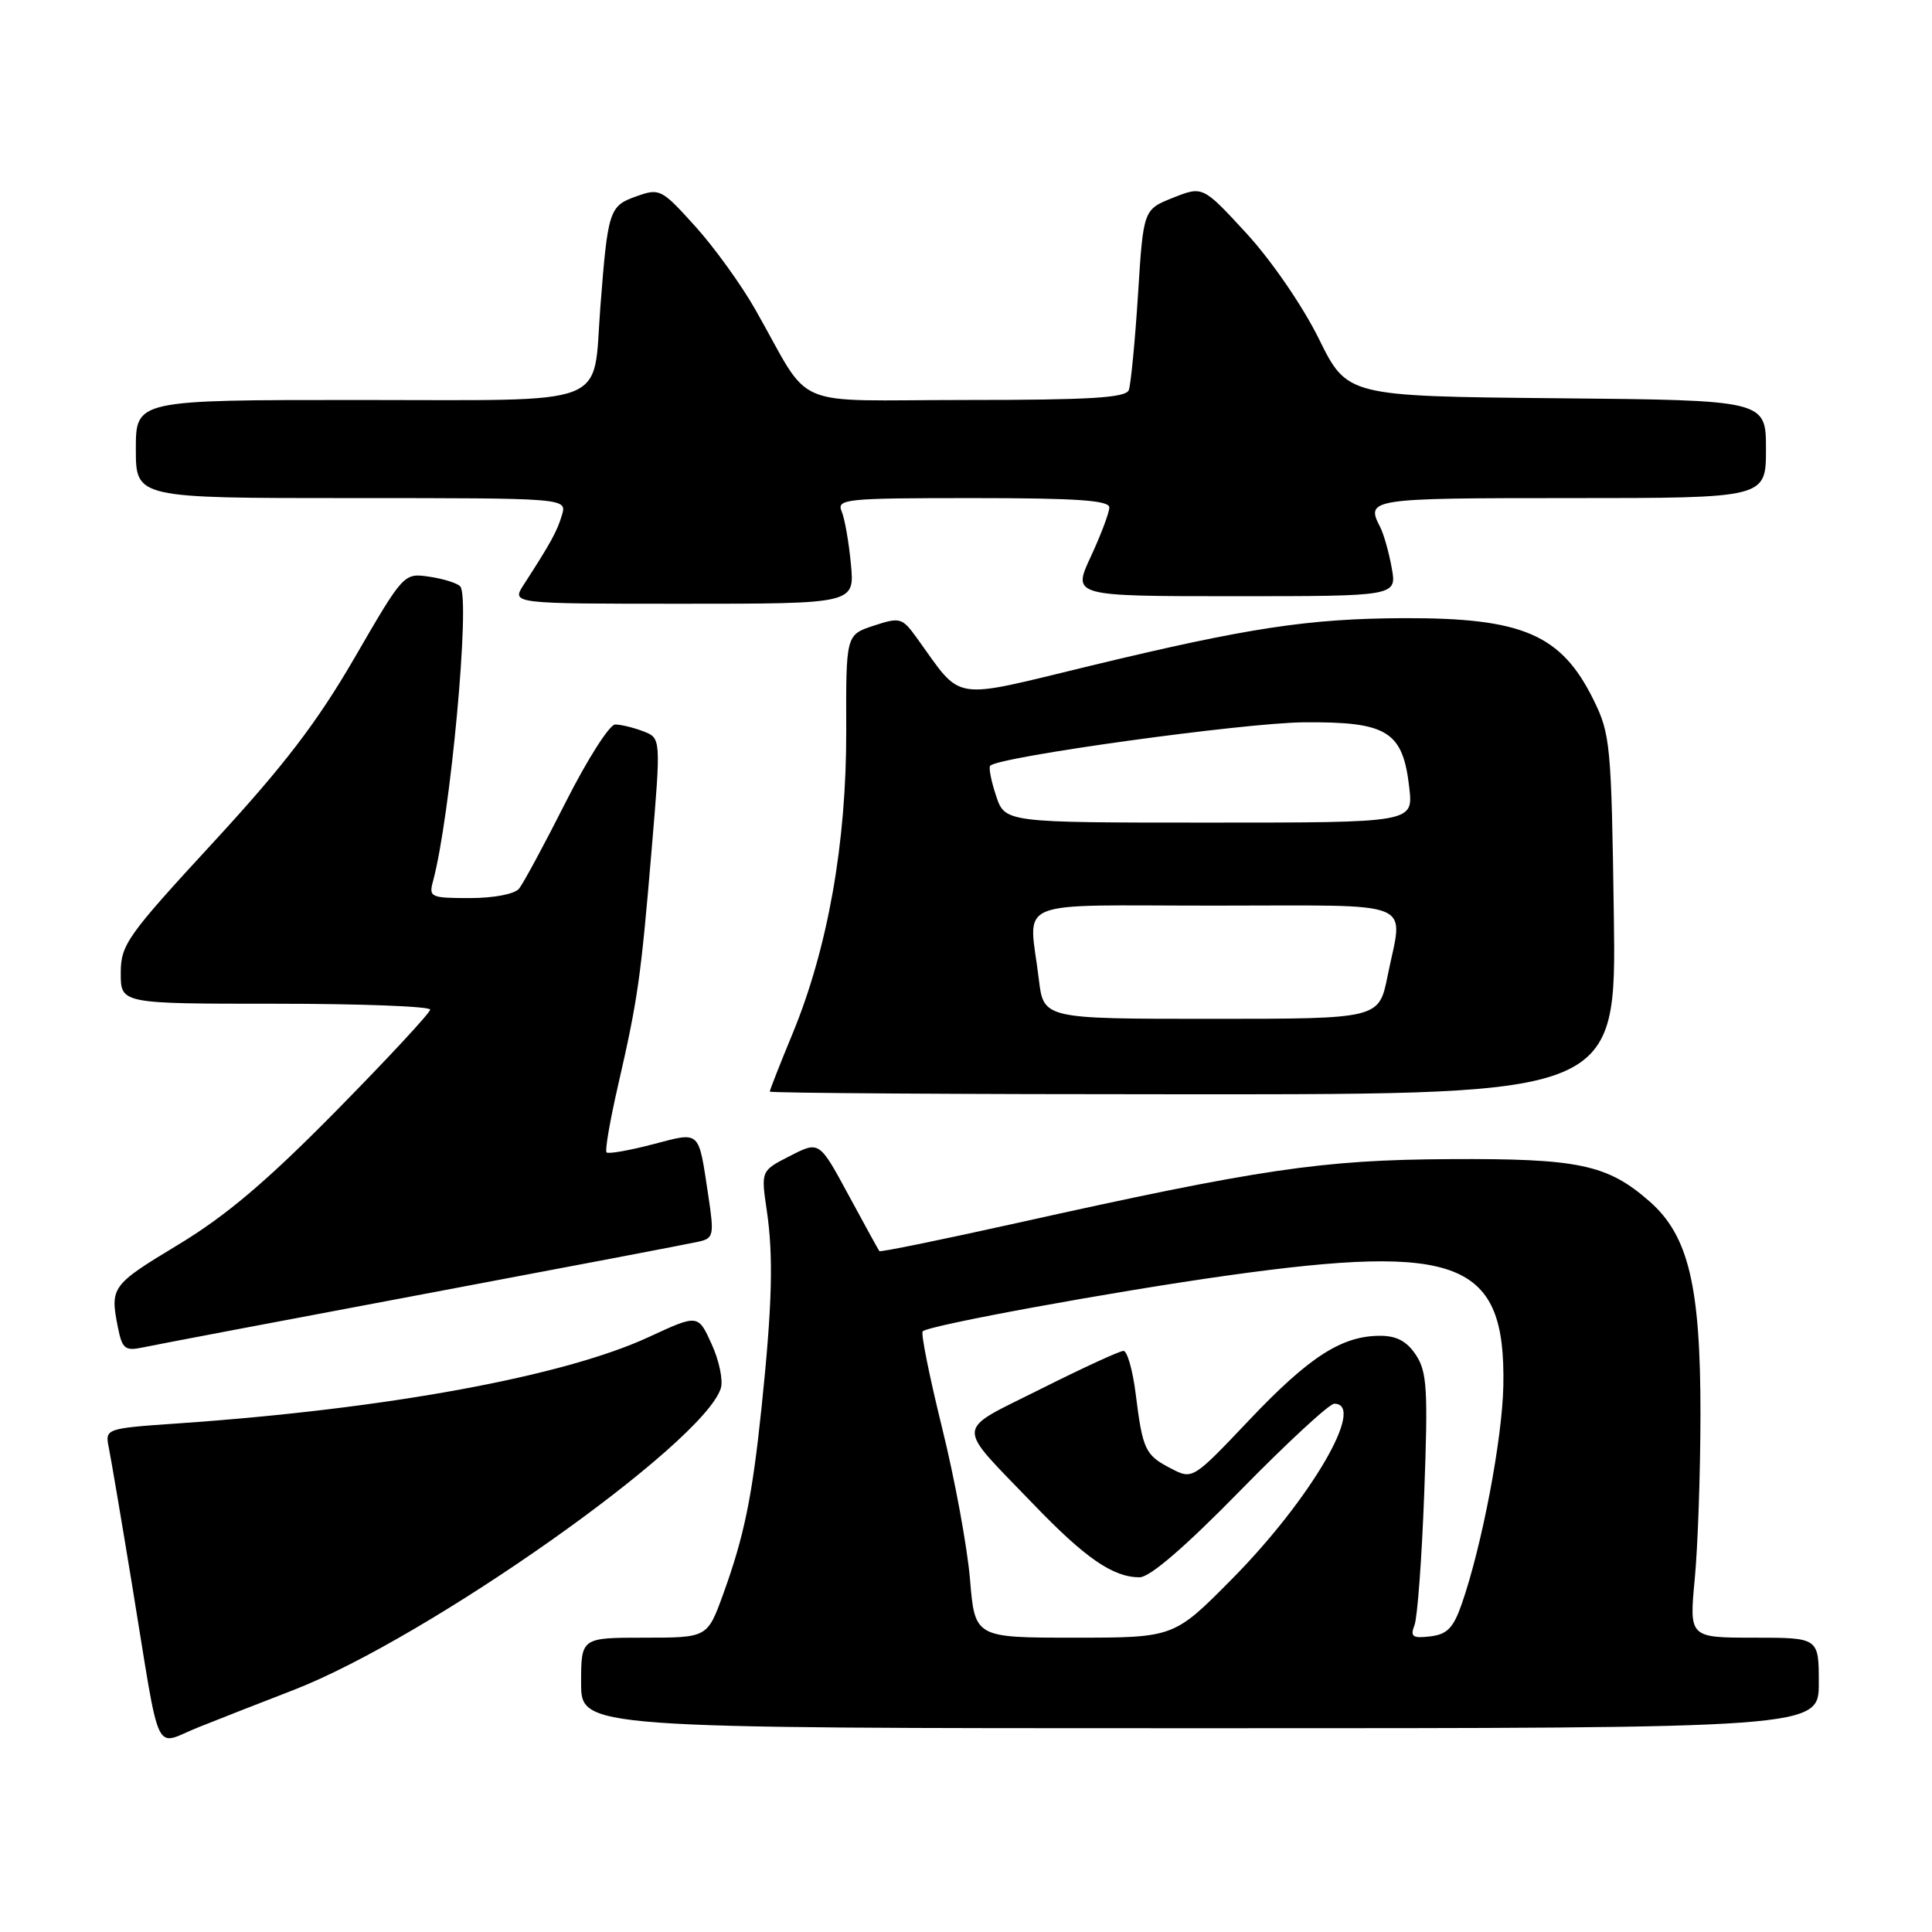 <?xml version="1.0" encoding="UTF-8" standalone="no"?>
<!DOCTYPE svg PUBLIC "-//W3C//DTD SVG 1.1//EN" "http://www.w3.org/Graphics/SVG/1.1/DTD/svg11.dtd" >
<svg xmlns="http://www.w3.org/2000/svg" xmlns:xlink="http://www.w3.org/1999/xlink" version="1.1" viewBox="0 0 256 256">
 <g >
 <path fill="currentColor"
d=" M 38.88 223.94 C 56.78 217.00 93.18 191.30 95.51 183.96 C 95.84 182.92 95.30 180.29 94.30 178.11 C 92.50 174.14 92.50 174.14 86.00 177.15 C 74.75 182.37 51.27 186.69 23.70 188.60 C 13.90 189.28 13.90 189.28 14.43 191.89 C 14.72 193.33 16.10 201.47 17.50 210.00 C 21.38 233.67 20.25 231.27 26.32 228.86 C 29.17 227.72 34.82 225.51 38.88 223.94 Z  M 241.00 223.00 C 241.00 217.00 241.00 217.00 232.41 217.00 C 223.83 217.00 223.83 217.00 224.56 209.25 C 224.97 204.99 225.31 195.20 225.32 187.50 C 225.34 170.43 223.75 163.74 218.59 159.21 C 212.99 154.29 209.19 153.49 192.00 153.59 C 175.11 153.69 166.97 154.89 134.64 162.08 C 124.79 164.27 116.63 165.94 116.52 165.78 C 116.40 165.63 114.56 162.28 112.43 158.34 C 108.56 151.18 108.56 151.18 104.70 153.16 C 100.83 155.13 100.83 155.13 101.59 160.31 C 102.50 166.43 102.33 172.87 100.91 186.50 C 99.67 198.38 98.61 203.54 95.82 211.25 C 93.73 217.00 93.73 217.00 85.37 217.00 C 77.00 217.00 77.00 217.00 77.00 223.00 C 77.00 229.00 77.00 229.00 159.00 229.00 C 241.00 229.00 241.00 229.00 241.00 223.00 Z  M 56.00 171.50 C 74.97 167.93 91.45 164.79 92.60 164.52 C 94.57 164.07 94.65 163.67 93.83 158.27 C 92.52 149.63 92.88 149.96 86.45 151.64 C 83.34 152.45 80.60 152.93 80.37 152.70 C 80.14 152.47 80.82 148.51 81.88 143.89 C 84.52 132.38 84.91 129.66 86.34 112.65 C 87.59 97.80 87.59 97.80 85.23 96.90 C 83.93 96.40 82.26 96.00 81.51 96.00 C 80.77 96.00 77.83 100.61 74.98 106.25 C 72.13 111.89 69.34 117.06 68.78 117.75 C 68.19 118.47 65.44 119.00 62.26 119.00 C 57.05 119.00 56.80 118.88 57.38 116.75 C 59.67 108.27 62.35 79.33 60.99 77.71 C 60.63 77.28 58.79 76.70 56.91 76.42 C 53.50 75.92 53.50 75.92 47.00 87.13 C 42.01 95.73 37.65 101.43 28.25 111.63 C 16.80 124.05 16.00 125.18 16.00 128.96 C 16.00 133.00 16.00 133.00 36.50 133.00 C 47.78 133.00 57.00 133.35 57.00 133.78 C 57.00 134.20 51.41 140.22 44.58 147.16 C 35.35 156.53 29.97 161.09 23.58 164.95 C 14.75 170.28 14.56 170.55 15.63 175.92 C 16.19 178.72 16.58 179.03 18.88 178.55 C 20.32 178.24 37.02 175.07 56.00 171.50 Z  M 213.84 121.25 C 213.52 98.74 213.38 97.25 211.16 92.75 C 206.88 84.06 201.77 81.86 186.03 81.91 C 173.41 81.96 165.38 83.18 144.57 88.20 C 125.68 92.76 127.66 93.07 121.47 84.51 C 119.53 81.84 119.26 81.76 115.76 82.91 C 112.09 84.12 112.09 84.12 112.13 96.81 C 112.17 111.66 109.70 125.61 105.02 136.96 C 103.36 140.98 102.00 144.44 102.00 144.64 C 102.00 144.84 127.24 145.00 158.09 145.00 C 214.18 145.00 214.18 145.00 213.84 121.25 Z  M 112.75 74.75 C 112.48 71.86 111.93 68.71 111.52 67.75 C 110.84 66.12 112.03 66.00 128.89 66.00 C 142.72 66.00 147.00 66.30 146.99 67.25 C 146.98 67.94 145.88 70.86 144.54 73.75 C 142.09 79.00 142.09 79.00 163.59 79.00 C 185.09 79.00 185.09 79.00 184.41 75.25 C 184.04 73.19 183.35 70.74 182.87 69.82 C 180.94 66.08 181.46 66.00 208.00 66.00 C 234.00 66.00 234.00 66.00 234.00 59.52 C 234.00 53.03 234.00 53.03 206.26 52.77 C 178.51 52.50 178.51 52.50 174.75 44.88 C 172.61 40.55 168.49 34.55 165.19 30.95 C 159.38 24.64 159.38 24.64 155.44 26.20 C 151.50 27.77 151.50 27.77 150.79 39.07 C 150.39 45.29 149.84 50.96 149.57 51.69 C 149.17 52.71 144.48 53.00 128.02 53.00 C 104.15 53.00 107.80 54.57 100.08 41.01 C 98.21 37.71 94.61 32.73 92.08 29.94 C 87.63 25.02 87.41 24.91 84.28 26.03 C 80.73 27.29 80.54 27.87 79.55 40.69 C 78.51 54.14 81.49 53.00 47.52 53.00 C 18.00 53.00 18.00 53.00 18.00 59.50 C 18.00 66.00 18.00 66.00 46.57 66.00 C 75.13 66.00 75.13 66.00 74.46 68.25 C 73.82 70.40 72.98 71.94 69.38 77.50 C 67.77 80.00 67.77 80.00 90.51 80.00 C 113.25 80.00 113.25 80.00 112.75 74.75 Z  M 128.53 209.25 C 128.17 204.99 126.51 195.96 124.83 189.19 C 123.16 182.42 122.00 176.67 122.26 176.41 C 123.06 175.61 147.37 171.16 162.59 169.02 C 193.43 164.69 199.51 167.11 199.20 183.60 C 199.07 190.64 196.38 204.79 193.70 212.50 C 192.58 215.72 191.76 216.56 189.52 216.83 C 187.16 217.11 186.84 216.87 187.43 215.33 C 187.82 214.32 188.40 206.44 188.72 197.81 C 189.23 184.16 189.09 181.78 187.63 179.56 C 186.43 177.73 185.07 177.00 182.88 177.00 C 177.80 177.00 173.50 179.76 165.57 188.12 C 158.03 196.07 158.03 196.07 155.14 194.57 C 151.74 192.81 151.41 192.12 150.48 184.66 C 150.09 181.55 149.36 179.00 148.87 179.00 C 148.37 179.00 143.44 181.27 137.90 184.05 C 126.37 189.84 126.46 188.42 136.94 199.32 C 143.81 206.47 147.49 209.00 151.00 209.00 C 152.37 209.00 157.06 204.95 164.35 197.50 C 170.54 191.18 176.14 186.00 176.80 186.00 C 181.08 186.00 173.67 198.69 163.22 209.25 C 155.55 217.00 155.55 217.00 142.36 217.00 C 129.17 217.00 129.17 217.00 128.53 209.25 Z  M 137.65 129.75 C 136.34 118.88 133.65 120.00 161.00 120.00 C 188.28 120.00 185.93 119.04 183.86 129.33 C 182.72 135.00 182.72 135.00 160.50 135.00 C 138.28 135.00 138.28 135.00 137.65 129.75 Z  M 131.98 105.43 C 131.33 103.47 130.98 101.68 131.21 101.46 C 132.41 100.26 164.85 95.77 172.79 95.71 C 183.86 95.62 185.89 96.89 186.74 104.39 C 187.26 109.00 187.26 109.00 160.21 109.00 C 133.16 109.00 133.16 109.00 131.98 105.43 Z "/>
</g>
</svg>